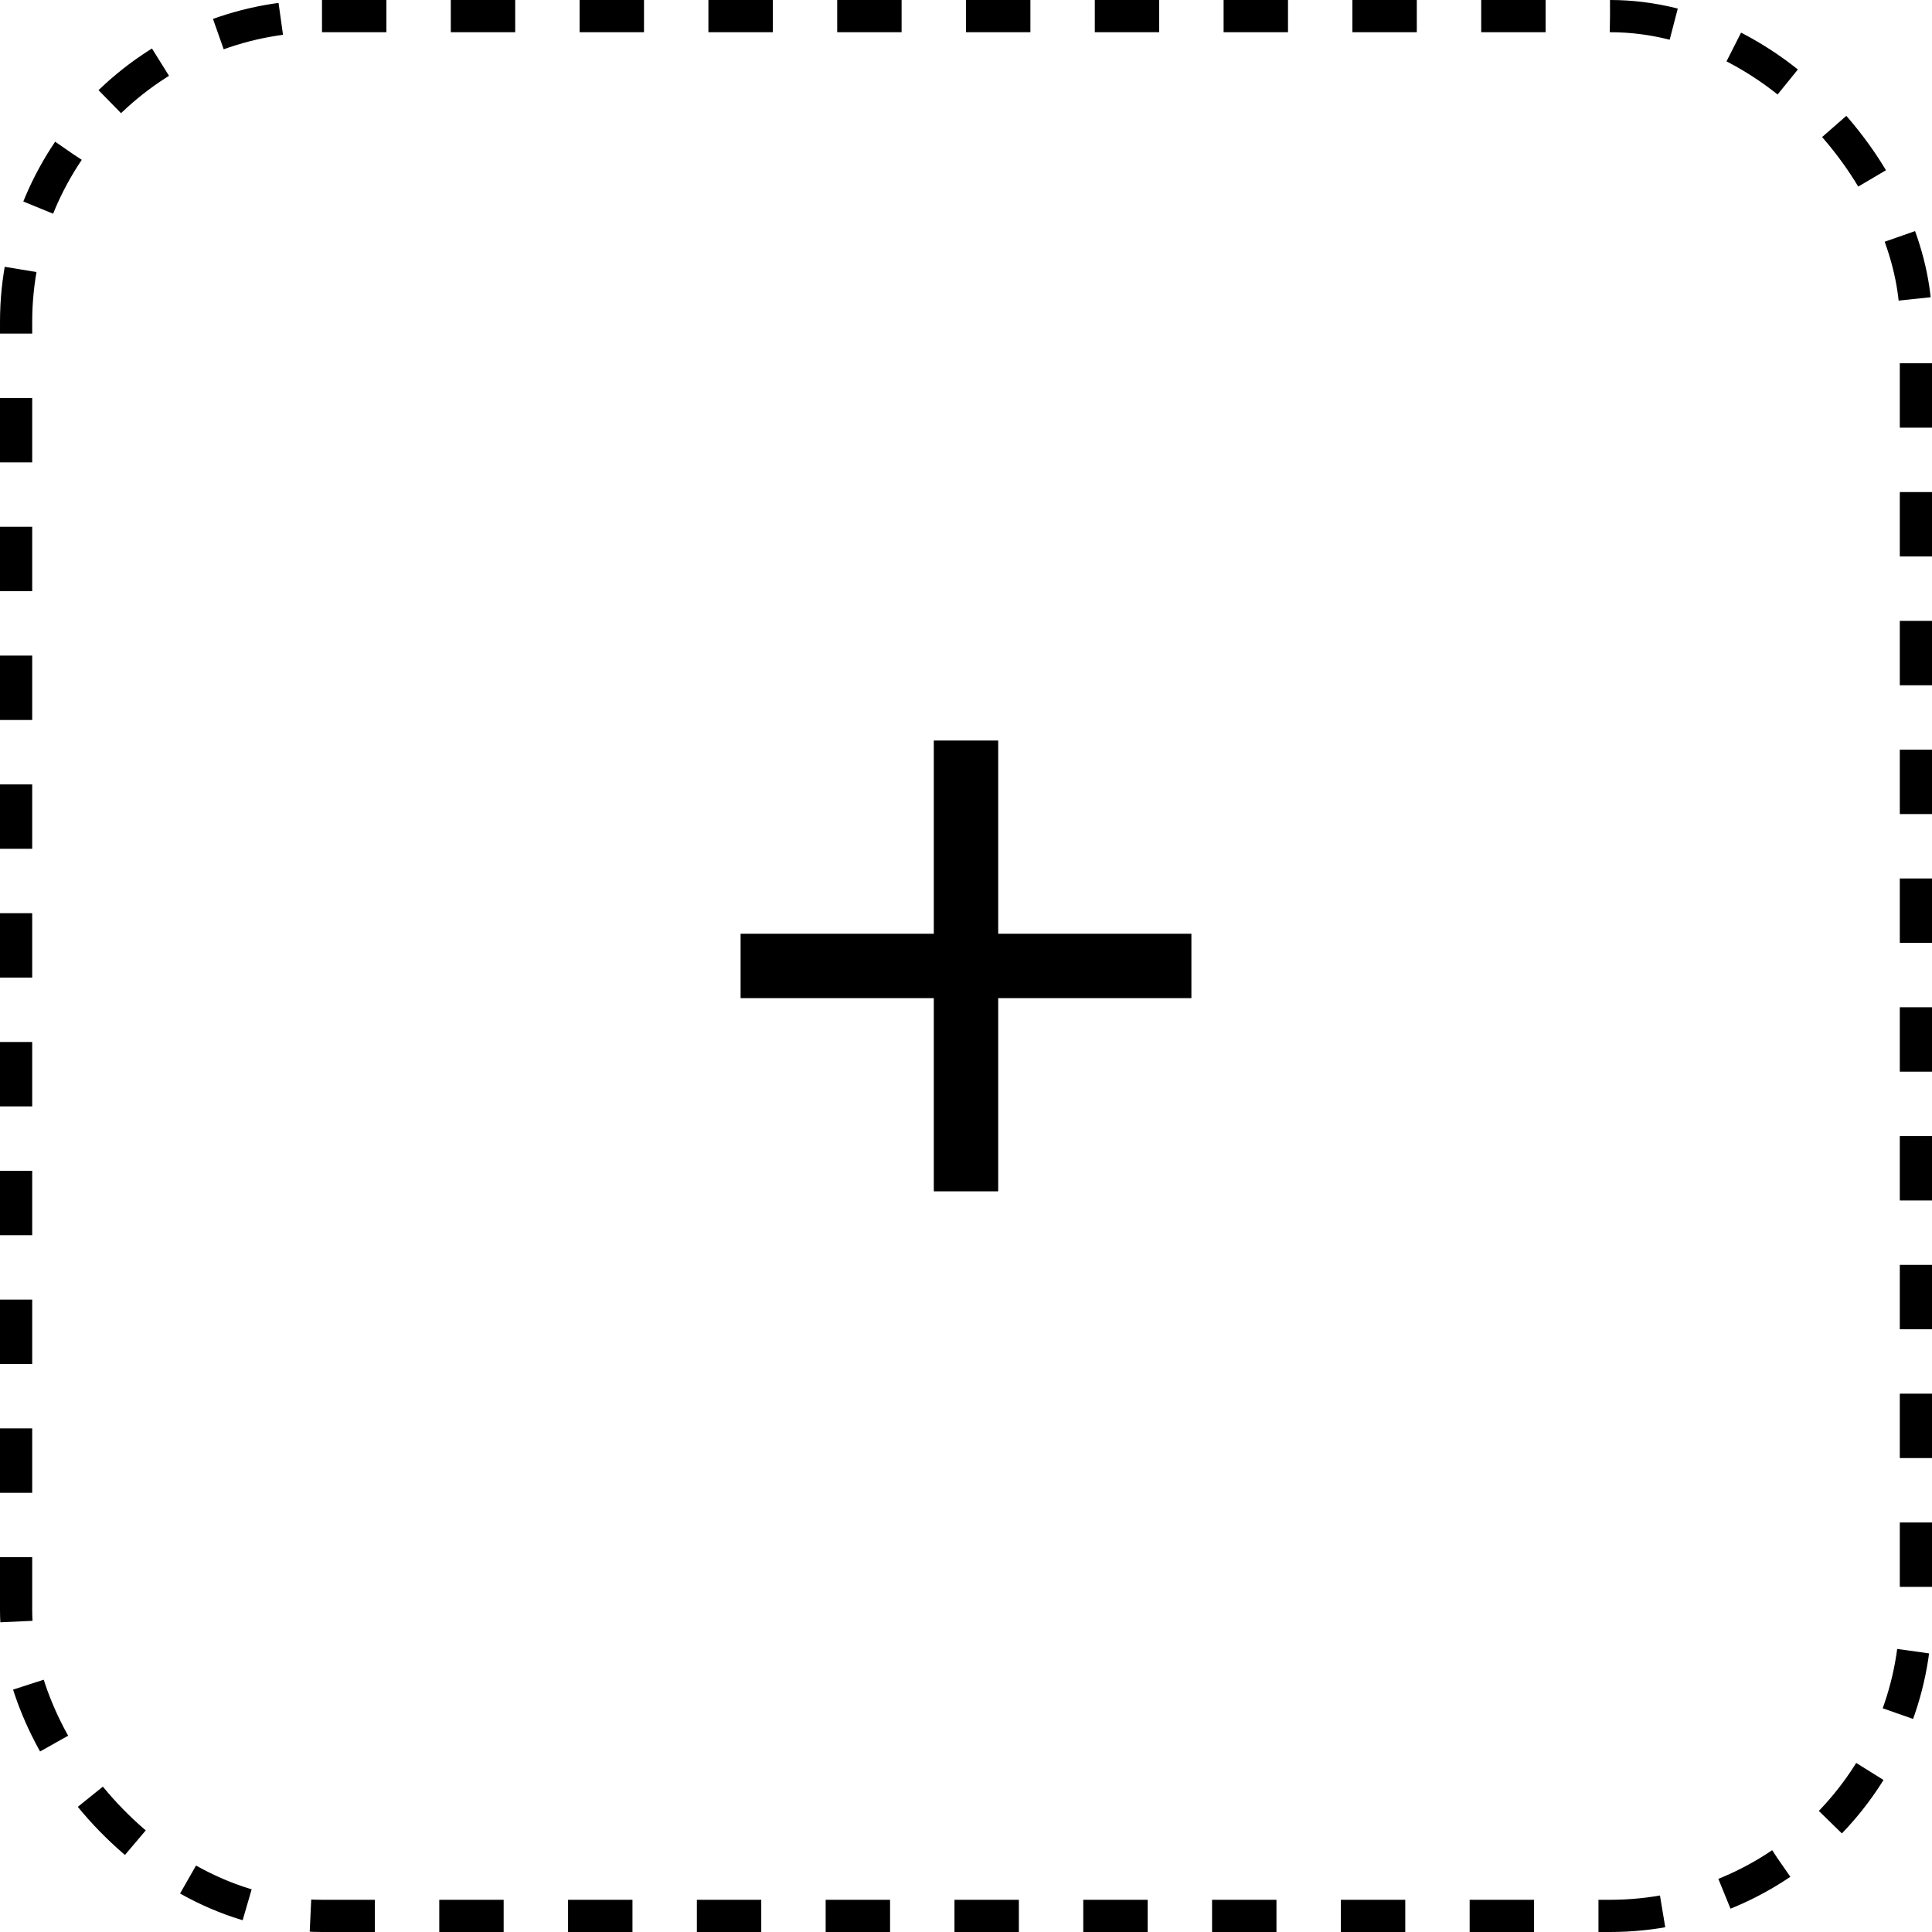 <svg width="60" height="60" viewBox="0 0 60 60" fill="none" xmlns="http://www.w3.org/2000/svg">
<path d="M37 30.998H31V36.998H29V30.998H23V28.998H29V22.998H31V28.998H37V30.998Z" fill="black"/>
<rect x="0.5" y="0.5" width="59" height="59" rx="9.5" stroke="black" stroke-dasharray="2 2"/>
</svg>
